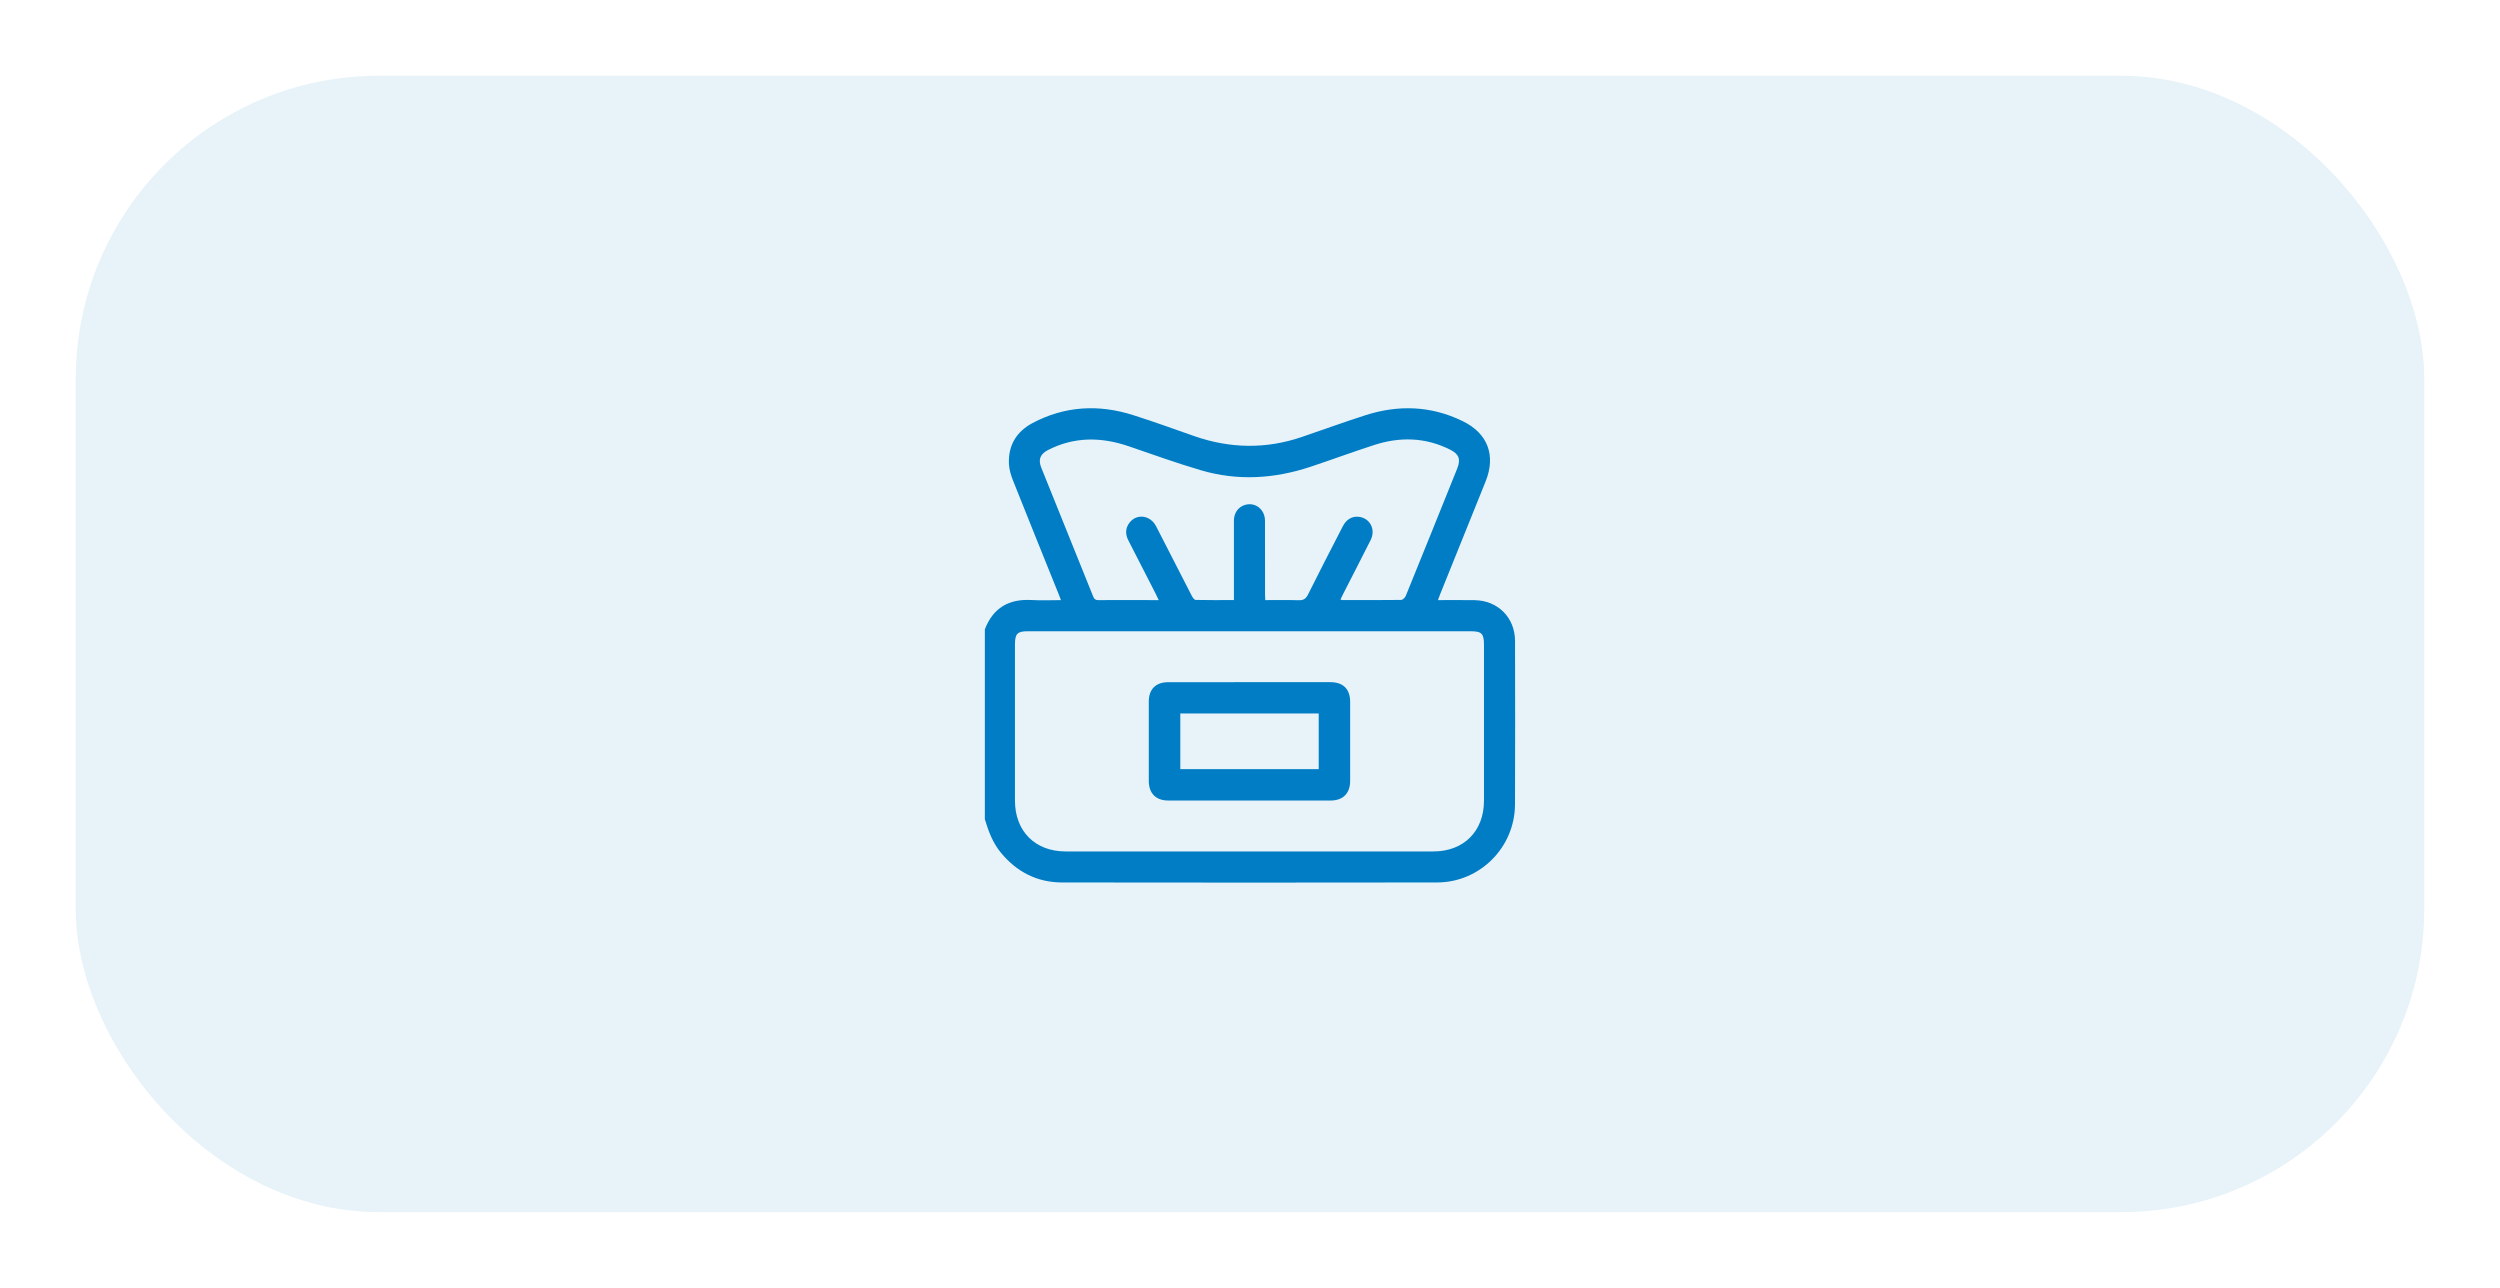 <svg width="66" height="34" viewBox="0 0 66 34" fill="none" xmlns="http://www.w3.org/2000/svg">
<g filter="url(#filter0_d_9002:67971)">
<rect x="2" y="1" width="62" height="30" rx="8" fill="#E7F3F9"/>
<path d="M26 20.628C26 18.957 26 17.286 26 15.615C26.218 15.045 26.638 14.805 27.239 14.841C27.488 14.856 27.739 14.843 28.009 14.843C27.986 14.781 27.97 14.736 27.951 14.691C27.55 13.693 27.145 12.697 26.748 11.697C26.691 11.555 26.643 11.401 26.636 11.25C26.613 10.761 26.832 10.395 27.262 10.167C28.115 9.716 29.006 9.67 29.915 9.959C30.458 10.131 30.994 10.326 31.531 10.514C32.473 10.842 33.417 10.859 34.363 10.538C34.923 10.347 35.48 10.144 36.044 9.963C36.918 9.682 37.779 9.711 38.613 10.117C39.279 10.441 39.497 11.024 39.219 11.713C38.819 12.706 38.418 13.699 38.018 14.692C38 14.737 37.984 14.783 37.962 14.843C38.297 14.843 38.611 14.84 38.925 14.844C39.542 14.851 39.996 15.304 39.997 15.921C40 17.359 40.002 18.797 39.996 20.235C39.992 21.37 39.072 22.295 37.939 22.297C34.639 22.302 31.338 22.302 28.037 22.297C27.378 22.296 26.84 22.017 26.421 21.508C26.208 21.249 26.095 20.944 26 20.628ZM32.999 15.665C31.045 15.665 29.091 15.665 27.137 15.665C26.858 15.665 26.795 15.73 26.795 16.014C26.795 17.388 26.794 18.762 26.795 20.136C26.795 20.944 27.326 21.477 28.13 21.478C31.367 21.478 34.604 21.478 37.841 21.478C38.645 21.478 39.177 20.944 39.177 20.137C39.177 18.767 39.177 17.398 39.177 16.028C39.177 15.725 39.118 15.665 38.821 15.665C36.88 15.665 34.94 15.665 32.999 15.665ZM30.59 14.843C30.556 14.771 30.536 14.725 30.513 14.681C30.273 14.21 30.032 13.739 29.79 13.269C29.705 13.103 29.706 12.943 29.822 12.795C30.013 12.552 30.37 12.601 30.521 12.893C30.836 13.505 31.147 14.119 31.463 14.73C31.485 14.774 31.53 14.837 31.566 14.838C31.898 14.846 32.229 14.842 32.575 14.842C32.575 14.779 32.575 14.729 32.575 14.681C32.575 14.037 32.574 13.393 32.575 12.75C32.575 12.543 32.687 12.385 32.864 12.331C33.138 12.247 33.395 12.445 33.396 12.749C33.398 13.397 33.396 14.045 33.397 14.693C33.397 14.741 33.401 14.789 33.403 14.843C33.706 14.843 33.994 14.837 34.281 14.846C34.406 14.85 34.473 14.813 34.531 14.697C34.831 14.093 35.141 13.494 35.45 12.894C35.543 12.713 35.693 12.625 35.867 12.643C36.165 12.673 36.326 12.975 36.186 13.255C35.945 13.736 35.697 14.213 35.453 14.693C35.431 14.735 35.411 14.779 35.388 14.828C35.417 14.836 35.429 14.842 35.441 14.842C35.957 14.842 36.473 14.845 36.989 14.838C37.032 14.838 37.094 14.777 37.113 14.73C37.568 13.612 38.019 12.491 38.47 11.371C38.569 11.123 38.518 10.988 38.28 10.869C37.628 10.542 36.954 10.528 36.272 10.75C35.709 10.933 35.153 11.138 34.591 11.325C33.64 11.64 32.675 11.7 31.709 11.416C31.067 11.228 30.437 11 29.803 10.783C29.077 10.534 28.364 10.524 27.667 10.881C27.46 10.987 27.404 11.133 27.489 11.345C27.945 12.478 28.403 13.61 28.858 14.743C28.888 14.819 28.927 14.846 29.008 14.844C29.273 14.839 29.538 14.842 29.803 14.842C30.057 14.843 30.311 14.843 30.59 14.843Z" fill="#007DC5"/>
<path d="M32.985 17.009C33.697 17.009 34.409 17.009 35.121 17.009C35.462 17.01 35.644 17.191 35.644 17.533C35.645 18.227 35.645 18.92 35.644 19.614C35.644 19.944 35.456 20.134 35.128 20.134C33.7 20.135 32.272 20.135 30.844 20.134C30.515 20.134 30.328 19.945 30.328 19.615C30.327 18.916 30.327 18.218 30.328 17.52C30.328 17.196 30.513 17.011 30.836 17.01C31.552 17.008 32.269 17.009 32.985 17.009ZM31.16 17.836C31.16 18.335 31.16 18.821 31.16 19.305C32.383 19.305 33.596 19.305 34.814 19.305C34.814 18.813 34.814 18.327 34.814 17.836C33.593 17.836 32.38 17.836 31.16 17.836Z" fill="#007DC5"/>
</g>
<defs>
<filter id="filter0_d_9002:67971" x="0" y="0" width="66" height="34" filterUnits="userSpaceOnUse" color-interpolation-filters="sRGB">
<feFlood flood-opacity="0" result="BackgroundImageFix"/>
<feColorMatrix in="SourceAlpha" type="matrix" values="0 0 0 0 0 0 0 0 0 0 0 0 0 0 0 0 0 0 127 0" result="hardAlpha"/>
<feOffset dy="1"/>
<feGaussianBlur stdDeviation="1"/>
<feColorMatrix type="matrix" values="0 0 0 0 0 0 0 0 0 0 0 0 0 0 0 0 0 0 0.2 0"/>
<feBlend mode="normal" in2="BackgroundImageFix" result="effect1_dropShadow_9002:67971"/>
<feBlend mode="normal" in="SourceGraphic" in2="effect1_dropShadow_9002:67971" result="shape"/>
</filter>
</defs>
</svg>
